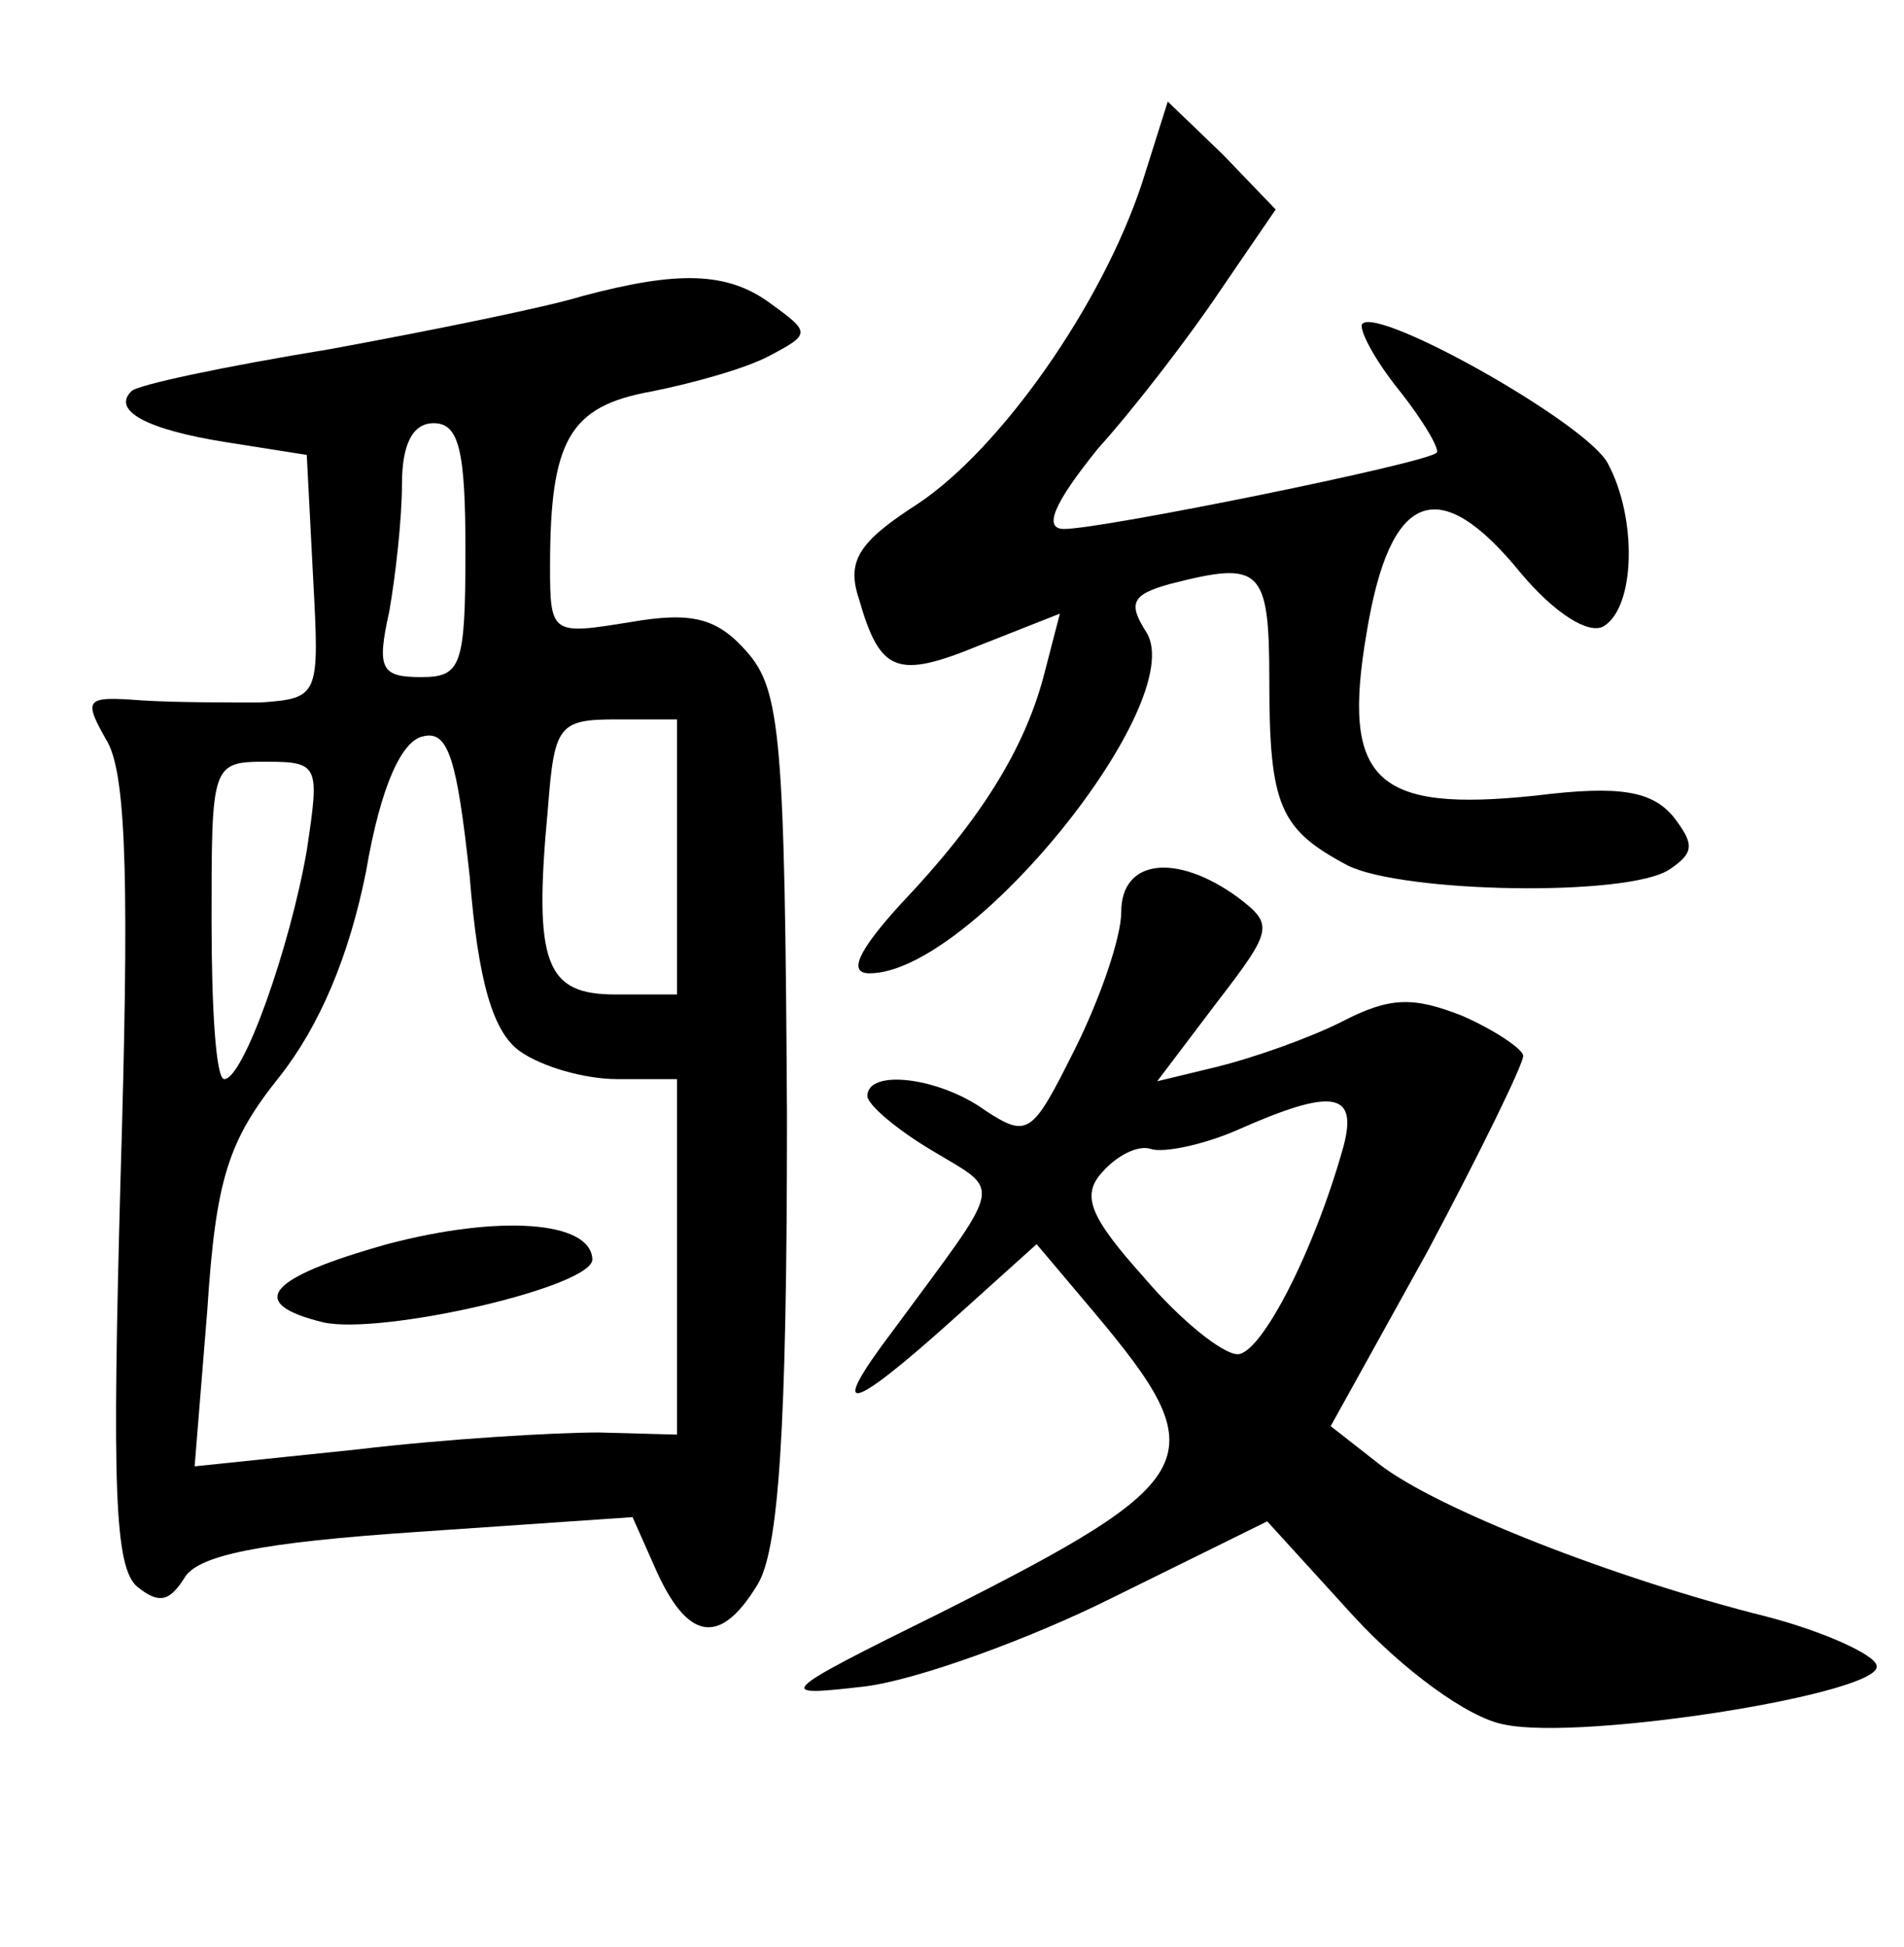 <?xml version="1.0" standalone="no"?>
<!DOCTYPE svg PUBLIC "-//W3C//DTD SVG 20010904//EN"
 "http://www.w3.org/TR/2001/REC-SVG-20010904/DTD/svg10.dtd">
<svg version="1.0" xmlns="http://www.w3.org/2000/svg"
 width="90pt" height="92pt" viewBox="0 0 90 92"
 preserveAspectRatio="xMidYMid meet">
<g transform="translate(0,92) scale(0.1,-0.1)"
fill="#000000" stroke="none">
<path d="M540 834 c-19 -58 -67 -126 -106 -152 -28 -18 -34 -27 -28 -45 10
-35 18 -38 57 -22 l38 15 -7 -27 c-9 -36 -30 -70 -68 -110 -21 -23 -25 -33
-15 -33 48 0 151 128 131 161 -9 14 -7 18 11 23 43 11 47 8 47 -46 0 -59 5
-70 37 -87 26 -13 132 -15 152 -2 12 8 12 12 2 25 -10 12 -25 15 -65 10 -76
-8 -92 7 -80 77 11 67 34 76 73 28 16 -19 32 -29 39 -25 15 9 16 51 2 77 -10
19 -108 74 -116 66 -2 -2 5 -16 17 -31 12 -15 20 -29 18 -30 -5 -5 -158 -36
-176 -36 -10 0 -5 12 16 38 18 20 44 54 58 75 l26 38 -25 26 -26 25 -12 -38z"/>
<path d="M275 780 c-16 -5 -70 -16 -119 -25 -49 -8 -92 -17 -94 -20 -9 -9 7
-18 45 -24 l38 -6 3 -58 c3 -56 3 -57 -25 -59 -15 0 -41 0 -56 1 -27 2 -28 1
-16 -20 9 -17 10 -71 6 -205 -4 -146 -3 -185 8 -194 10 -8 15 -7 22 4 6 11 36
17 110 22 l102 7 12 -27 c15 -32 30 -33 47 -5 10 16 14 72 14 221 -1 179 -3
202 -19 220 -14 16 -26 19 -55 14 -37 -6 -38 -6 -38 26 0 60 9 76 48 83 20 4
45 11 56 17 19 10 19 11 1 24 -21 16 -45 16 -90 4z m-55 -120 c0 -55 -2 -60
-21 -60 -19 0 -21 4 -15 31 3 17 6 44 6 60 0 19 5 29 15 29 12 0 15 -13 15
-60z m26 -237 c10 -7 30 -13 46 -13 l28 0 0 -84 0 -84 -37 1 c-21 0 -72 -3
-114 -8 l-77 -8 6 74 c4 62 10 80 34 110 19 24 33 57 41 97 7 41 17 62 27 64
12 3 16 -11 22 -66 4 -50 11 -74 24 -83z m74 92 l0 -65 -29 0 c-33 0 -39 14
-32 88 3 39 5 42 32 42 l29 0 0 -65z m-175 3 c-8 -46 -30 -108 -39 -108 -4 0
-6 34 -6 75 0 74 0 75 26 75 25 0 25 -2 19 -42z"/>
<path d="M183 332 c-57 -16 -67 -28 -30 -37 28 -6 128 17 127 30 -1 18 -44 21
-97 7z"/>
<path d="M530 489 c0 -12 -10 -41 -22 -65 -20 -40 -22 -42 -42 -29 -22 16 -56
20 -56 7 0 -4 14 -16 31 -26 33 -20 34 -13 -19 -85 -31 -41 -21 -39 28 5 l40
36 27 -32 c58 -69 53 -79 -72 -142 -79 -39 -79 -40 -36 -35 24 3 77 22 117 42
l73 36 41 -45 c23 -25 54 -48 71 -51 37 -8 181 15 176 28 -1 5 -25 16 -52 23
-72 18 -156 51 -183 72 l-23 18 46 83 c25 47 45 88 45 92 0 3 -13 12 -29 19
-23 9 -34 9 -57 -3 -16 -8 -42 -17 -58 -21 l-29 -7 28 37 c27 35 27 37 10 50
-29 21 -55 18 -55 -7z m105 -111 c-14 -50 -39 -98 -50 -98 -7 0 -27 16 -44 36
-26 29 -30 39 -20 50 7 8 17 13 23 11 6 -2 25 2 41 9 45 20 57 18 50 -8z"/>
</g>
</svg>
